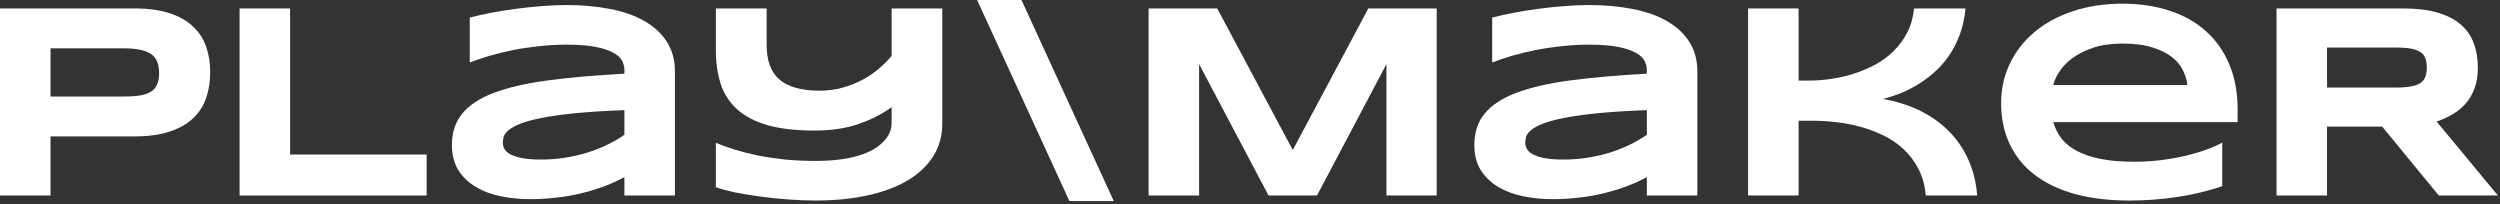 <svg width="538" height="44" viewBox="0 0 538 44" fill="none" xmlns="http://www.w3.org/2000/svg">
<rect x="0" y="0" width="538" height="44" fill="#333333" stroke="none"/>
<path d="M45.234 15.557C45.234 17.568 44.941 19.424 44.355 21.123C43.77 22.803 42.822 24.258 41.514 25.488C40.225 26.699 38.545 27.646 36.475 28.33C34.404 29.014 31.885 29.355 28.916 29.355H10.869V42.07H0V1.816H28.916C31.885 1.816 34.404 2.158 36.475 2.842C38.545 3.506 40.225 4.453 41.514 5.684C42.822 6.895 43.77 8.34 44.355 10.02C44.941 11.699 45.234 13.545 45.234 15.557ZM34.248 15.732C34.248 14.795 34.111 13.994 33.838 13.33C33.584 12.646 33.154 12.09 32.549 11.66C31.943 11.23 31.152 10.918 30.176 10.723C29.199 10.508 27.998 10.4 26.572 10.4H10.869V20.771H26.572C27.998 20.771 29.199 20.693 30.176 20.537C31.152 20.361 31.943 20.078 32.549 19.688C33.154 19.277 33.584 18.75 33.838 18.105C34.111 17.461 34.248 16.67 34.248 15.732Z" fill="white"/>
<path d="M51.558 42.07V1.816H62.427V33.252H91.812V42.07H51.558Z" fill="white"/>
<path d="M134.373 42.07V38.115C132.986 38.877 131.492 39.551 129.891 40.137C128.309 40.723 126.658 41.221 124.939 41.631C123.221 42.041 121.443 42.344 119.607 42.539C117.791 42.754 115.955 42.861 114.1 42.861C111.932 42.861 109.832 42.656 107.801 42.246C105.789 41.836 104.002 41.172 102.439 40.254C100.877 39.336 99.617 38.135 98.66 36.65C97.723 35.166 97.254 33.35 97.254 31.201C97.254 28.486 97.996 26.23 99.481 24.434C100.965 22.617 103.23 21.133 106.277 19.98C109.324 18.828 113.172 17.939 117.82 17.314C122.488 16.689 128.006 16.201 134.373 15.85V15C134.373 14.336 134.197 13.682 133.846 13.037C133.494 12.373 132.85 11.797 131.912 11.309C130.994 10.801 129.725 10.391 128.104 10.078C126.502 9.766 124.451 9.609 121.951 9.609C119.979 9.609 118.025 9.717 116.092 9.932C114.178 10.127 112.322 10.4 110.525 10.752C108.748 11.104 107.059 11.514 105.457 11.982C103.855 12.451 102.4 12.94 101.092 13.447V3.779C102.459 3.428 103.992 3.086 105.691 2.754C107.391 2.422 109.158 2.139 110.994 1.904C112.83 1.65 114.686 1.455 116.561 1.318C118.436 1.162 120.232 1.084 121.951 1.084C125.33 1.084 128.445 1.367 131.297 1.934C134.148 2.48 136.6 3.34 138.65 4.512C140.721 5.684 142.332 7.168 143.484 8.965C144.656 10.762 145.242 12.9 145.242 15.381V42.07H134.373ZM134.373 23.701C130.193 23.857 126.639 24.082 123.709 24.375C120.799 24.668 118.377 25.01 116.443 25.4C114.51 25.791 112.986 26.211 111.873 26.66C110.779 27.109 109.959 27.568 109.412 28.037C108.865 28.506 108.523 28.975 108.387 29.443C108.27 29.912 108.211 30.342 108.211 30.732C108.211 31.201 108.338 31.66 108.592 32.109C108.846 32.539 109.285 32.92 109.91 33.252C110.555 33.584 111.404 33.848 112.459 34.043C113.514 34.238 114.842 34.336 116.443 34.336C118.221 34.336 119.959 34.199 121.658 33.926C123.357 33.652 124.969 33.281 126.492 32.812C128.016 32.324 129.441 31.758 130.77 31.113C132.117 30.449 133.318 29.746 134.373 29.004V23.701Z" fill="white"/>
<path d="M202.777 26.602C202.777 29.219 202.132 31.553 200.843 33.603C199.554 35.654 197.718 37.393 195.335 38.818C192.972 40.225 190.101 41.299 186.722 42.041C183.363 42.783 179.593 43.154 175.413 43.154C173.577 43.154 171.644 43.076 169.613 42.92C167.601 42.783 165.628 42.578 163.695 42.305C161.78 42.051 159.984 41.758 158.304 41.426C156.624 41.074 155.208 40.693 154.056 40.283V30.732C155.306 31.26 156.693 31.758 158.216 32.227C159.759 32.695 161.429 33.115 163.226 33.486C165.023 33.838 166.946 34.121 168.997 34.336C171.068 34.531 173.255 34.629 175.56 34.629C177.728 34.629 179.632 34.502 181.273 34.248C182.933 33.994 184.368 33.652 185.579 33.223C186.79 32.793 187.796 32.305 188.597 31.758C189.398 31.191 190.042 30.615 190.53 30.029C191.019 29.424 191.361 28.828 191.556 28.242C191.771 27.656 191.878 27.109 191.878 26.602V23.057C189.886 24.521 187.513 25.732 184.759 26.689C182.005 27.627 178.87 28.096 175.355 28.096C171.273 28.096 167.864 27.705 165.13 26.924C162.415 26.123 160.238 24.98 158.597 23.496C156.956 21.992 155.784 20.166 155.081 18.018C154.398 15.869 154.056 13.447 154.056 10.752V1.816H164.984V9.668C164.984 11.25 165.189 12.656 165.599 13.887C166.029 15.117 166.693 16.152 167.591 16.992C168.509 17.812 169.691 18.438 171.136 18.867C172.581 19.297 174.329 19.512 176.38 19.512C178.118 19.512 179.759 19.297 181.302 18.867C182.864 18.438 184.3 17.871 185.609 17.168C186.917 16.465 188.099 15.664 189.154 14.766C190.208 13.867 191.116 12.949 191.878 12.012V1.816H202.777V26.602Z" fill="white"/>
<path d="M210.271 0H219.821L239.685 43.272H230.134L210.271 0Z" fill="white"/>
<path d="M298.361 42.07V13.799L283.419 42.07H272.989L258.048 13.799V42.07H247.179V1.816H261.945L278.204 32.285L294.464 1.816H309.171V42.07H298.361Z" fill="white"/>
<path d="M354.4 42.07V38.115C353.013 38.877 351.519 39.551 349.917 40.137C348.335 40.723 346.685 41.221 344.966 41.631C343.247 42.041 341.47 42.344 339.634 42.539C337.818 42.754 335.982 42.861 334.126 42.861C331.958 42.861 329.859 42.656 327.827 42.246C325.816 41.836 324.029 41.172 322.466 40.254C320.904 39.336 319.644 38.135 318.687 36.65C317.749 35.166 317.28 33.35 317.28 31.201C317.28 28.486 318.023 26.23 319.507 24.434C320.991 22.617 323.257 21.133 326.304 19.98C329.351 18.828 333.198 17.939 337.847 17.314C342.515 16.689 348.032 16.201 354.4 15.85V15C354.4 14.336 354.224 13.682 353.872 13.037C353.521 12.373 352.876 11.797 351.939 11.309C351.021 10.801 349.751 10.391 348.13 10.078C346.529 9.766 344.478 9.609 341.978 9.609C340.005 9.609 338.052 9.717 336.118 9.932C334.204 10.127 332.349 10.4 330.552 10.752C328.775 11.104 327.085 11.514 325.484 11.982C323.882 12.451 322.427 12.94 321.118 13.447V3.779C322.486 3.428 324.019 3.086 325.718 2.754C327.417 2.422 329.185 2.139 331.021 1.904C332.857 1.65 334.712 1.455 336.587 1.318C338.462 1.162 340.259 1.084 341.978 1.084C345.357 1.084 348.472 1.367 351.323 1.934C354.175 2.48 356.626 3.34 358.677 4.512C360.747 5.684 362.359 7.168 363.511 8.965C364.683 10.762 365.269 12.9 365.269 15.381V42.07H354.4ZM354.4 23.701C350.22 23.857 346.665 24.082 343.736 24.375C340.825 24.668 338.404 25.01 336.47 25.4C334.536 25.791 333.013 26.211 331.9 26.66C330.806 27.109 329.986 27.568 329.439 28.037C328.892 28.506 328.55 28.975 328.413 29.443C328.296 29.912 328.237 30.342 328.237 30.732C328.237 31.201 328.364 31.66 328.618 32.109C328.872 32.539 329.312 32.92 329.937 33.252C330.581 33.584 331.431 33.848 332.486 34.043C333.54 34.238 334.868 34.336 336.47 34.336C338.247 34.336 339.986 34.199 341.685 33.926C343.384 33.652 344.995 33.281 346.519 32.812C348.042 32.324 349.468 31.758 350.796 31.113C352.144 30.449 353.345 29.746 354.4 29.004V23.701Z" fill="white"/>
<path d="M414.423 42.07C414.228 39.883 413.7 37.969 412.841 36.328C411.982 34.668 410.898 33.242 409.589 32.051C408.3 30.859 406.835 29.873 405.195 29.092C403.573 28.311 401.904 27.695 400.185 27.246C398.466 26.777 396.747 26.455 395.029 26.279C393.329 26.084 391.747 25.986 390.282 25.986H387.06V42.07H376.191V1.816H387.06V17.344H389.286C390.79 17.344 392.362 17.227 394.003 16.992C395.644 16.758 397.265 16.387 398.866 15.879C400.487 15.371 402.04 14.717 403.525 13.916C405.009 13.115 406.337 12.139 407.509 10.986C408.681 9.834 409.657 8.506 410.439 7.002C411.22 5.479 411.708 3.75 411.904 1.816H422.978C422.782 3.945 422.353 5.869 421.689 7.588C421.044 9.307 420.234 10.85 419.257 12.217C418.3 13.565 417.226 14.746 416.034 15.762C414.843 16.777 413.622 17.656 412.372 18.398C411.122 19.121 409.872 19.727 408.622 20.215C407.392 20.684 406.239 21.045 405.165 21.299C406.532 21.514 407.948 21.855 409.413 22.324C410.898 22.773 412.362 23.379 413.808 24.141C415.253 24.883 416.63 25.801 417.939 26.895C419.267 27.988 420.458 29.268 421.513 30.732C422.568 32.197 423.446 33.867 424.15 35.742C424.853 37.617 425.302 39.727 425.497 42.07H414.423Z" fill="white"/>
<path d="M478.226 40.078C474.925 41.172 471.624 41.953 468.323 42.422C465.042 42.91 461.683 43.154 458.245 43.154C453.851 43.154 449.935 42.685 446.497 41.748C443.079 40.791 440.198 39.414 437.855 37.617C435.511 35.82 433.724 33.623 432.493 31.025C431.263 28.428 430.648 25.488 430.648 22.207C430.648 19.16 431.263 16.338 432.493 13.74C433.743 11.123 435.501 8.857 437.767 6.943C440.052 5.01 442.806 3.506 446.029 2.432C449.251 1.338 452.845 0.791 456.81 0.791C460.462 0.791 463.802 1.289 466.829 2.285C469.876 3.262 472.484 4.717 474.652 6.65C476.839 8.584 478.529 10.967 479.72 13.799C480.931 16.631 481.536 19.893 481.536 23.584V26.279H441.868C442.22 27.549 442.796 28.711 443.597 29.766C444.417 30.82 445.521 31.719 446.907 32.461C448.294 33.203 449.993 33.779 452.005 34.19C454.036 34.6 456.458 34.805 459.271 34.805C461.263 34.805 463.216 34.688 465.13 34.453C467.044 34.199 468.831 33.877 470.491 33.486C472.152 33.076 473.646 32.627 474.974 32.139C476.321 31.65 477.405 31.162 478.226 30.674V40.078ZM470.726 18.311C470.628 17.314 470.325 16.289 469.818 15.234C469.329 14.16 468.548 13.193 467.474 12.334C466.4 11.475 464.993 10.771 463.255 10.225C461.517 9.658 459.349 9.375 456.751 9.375C454.31 9.375 452.2 9.678 450.423 10.283C448.646 10.889 447.152 11.641 445.941 12.539C444.749 13.438 443.821 14.404 443.157 15.44C442.493 16.475 442.064 17.432 441.868 18.311H470.726Z" fill="white"/>
<path d="M500.779 42.07H489.909V1.816H517.155C520.085 1.816 522.566 2.119 524.597 2.725C526.648 3.33 528.308 4.189 529.577 5.303C530.866 6.416 531.794 7.764 532.361 9.346C532.946 10.908 533.239 12.656 533.239 14.59C533.239 16.289 532.995 17.773 532.507 19.043C532.038 20.312 531.394 21.406 530.573 22.324C529.773 23.223 528.835 23.984 527.761 24.609C526.687 25.234 525.554 25.752 524.362 26.162L537.546 42.07H524.831L512.644 27.246H500.779V42.07ZM522.253 14.531C522.253 13.75 522.146 13.086 521.931 12.539C521.736 11.992 521.384 11.553 520.876 11.221C520.368 10.869 519.685 10.615 518.825 10.459C517.986 10.303 516.931 10.225 515.661 10.225H500.779V18.838H515.661C516.931 18.838 517.986 18.76 518.825 18.604C519.685 18.447 520.368 18.203 520.876 17.871C521.384 17.52 521.736 17.07 521.931 16.523C522.146 15.977 522.253 15.312 522.253 14.531Z" fill="white"/>
</svg>
